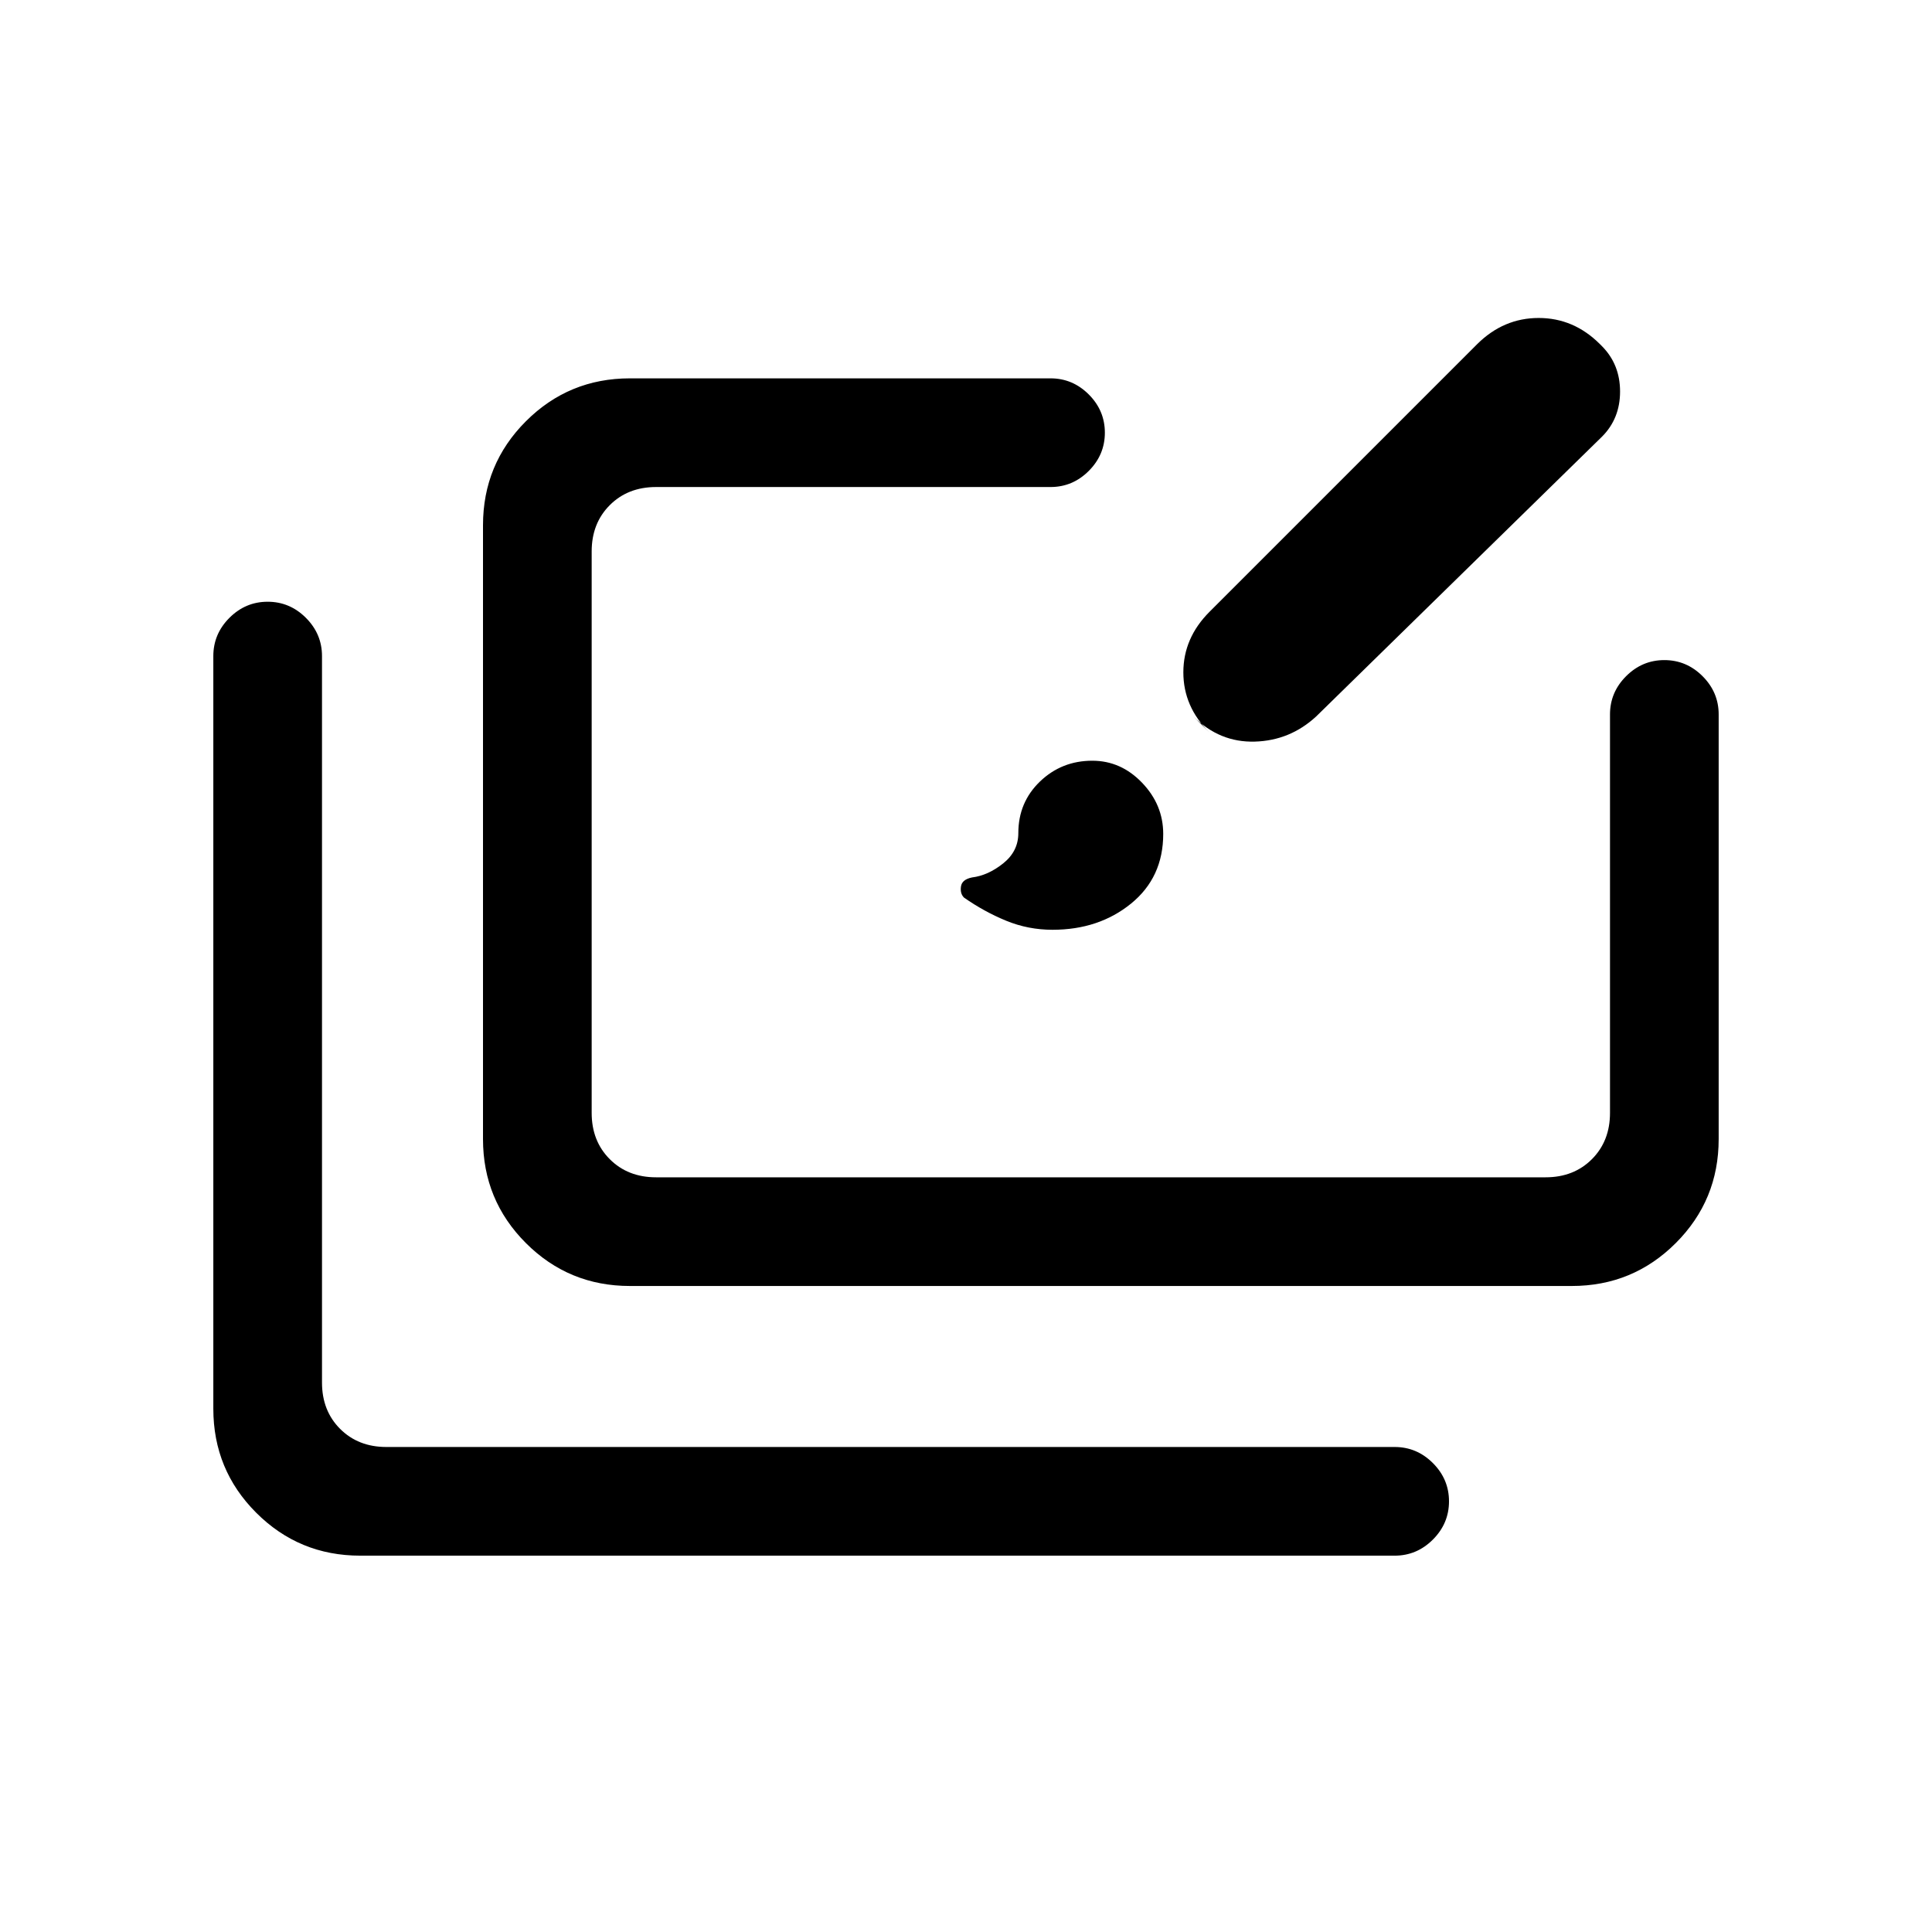 <svg xmlns="http://www.w3.org/2000/svg" height="24" viewBox="0 -960 960 960" width="24"><path d="M179-187q-30.36 0-51.68-21.32T106-260v-374q0-11 8-19t19-8q11 0 19 8t8 19v361q0 14 9 23t23 9h501q11 0 19 8t8 19q0 11-8 19t-19 8H179Zm134-134q-30.36 0-51.68-21.32T240-394v-305q0-30.36 21.32-51.68T313-772h209q11 0 19 8t8 19q0 11-8 19t-19 8H326q-14 0-23 9t-9 23v279q0 14 9 23t23 9h442q14 0 23-9t9-23v-198q0-11 8-19t19-8q11 0 19 8t8 19v211q0 30.36-21.32 51.68T781-321H313Zm210-177q-12.11 0-23.06-4.5Q489-507 479-514q-2-2-1.5-5.5t5.5-4.5q8-1 15.5-7t7.5-15q0-15.33 10.76-25.67 10.77-10.33 26-10.33 14.24 0 24.74 10.95 10.5 10.94 10.5 25.44Q578-524 562-511t-39 13Zm70-106 8 8q-13-12.82-13-29.91T601-656l133-133q13.09-13 30.55-13Q782-802 795-789l1 1q9 9.09 9 22.55 0 13.45-9 22.45L654-604q-13 12-30.5 12.5T593-604Z"/></svg>
